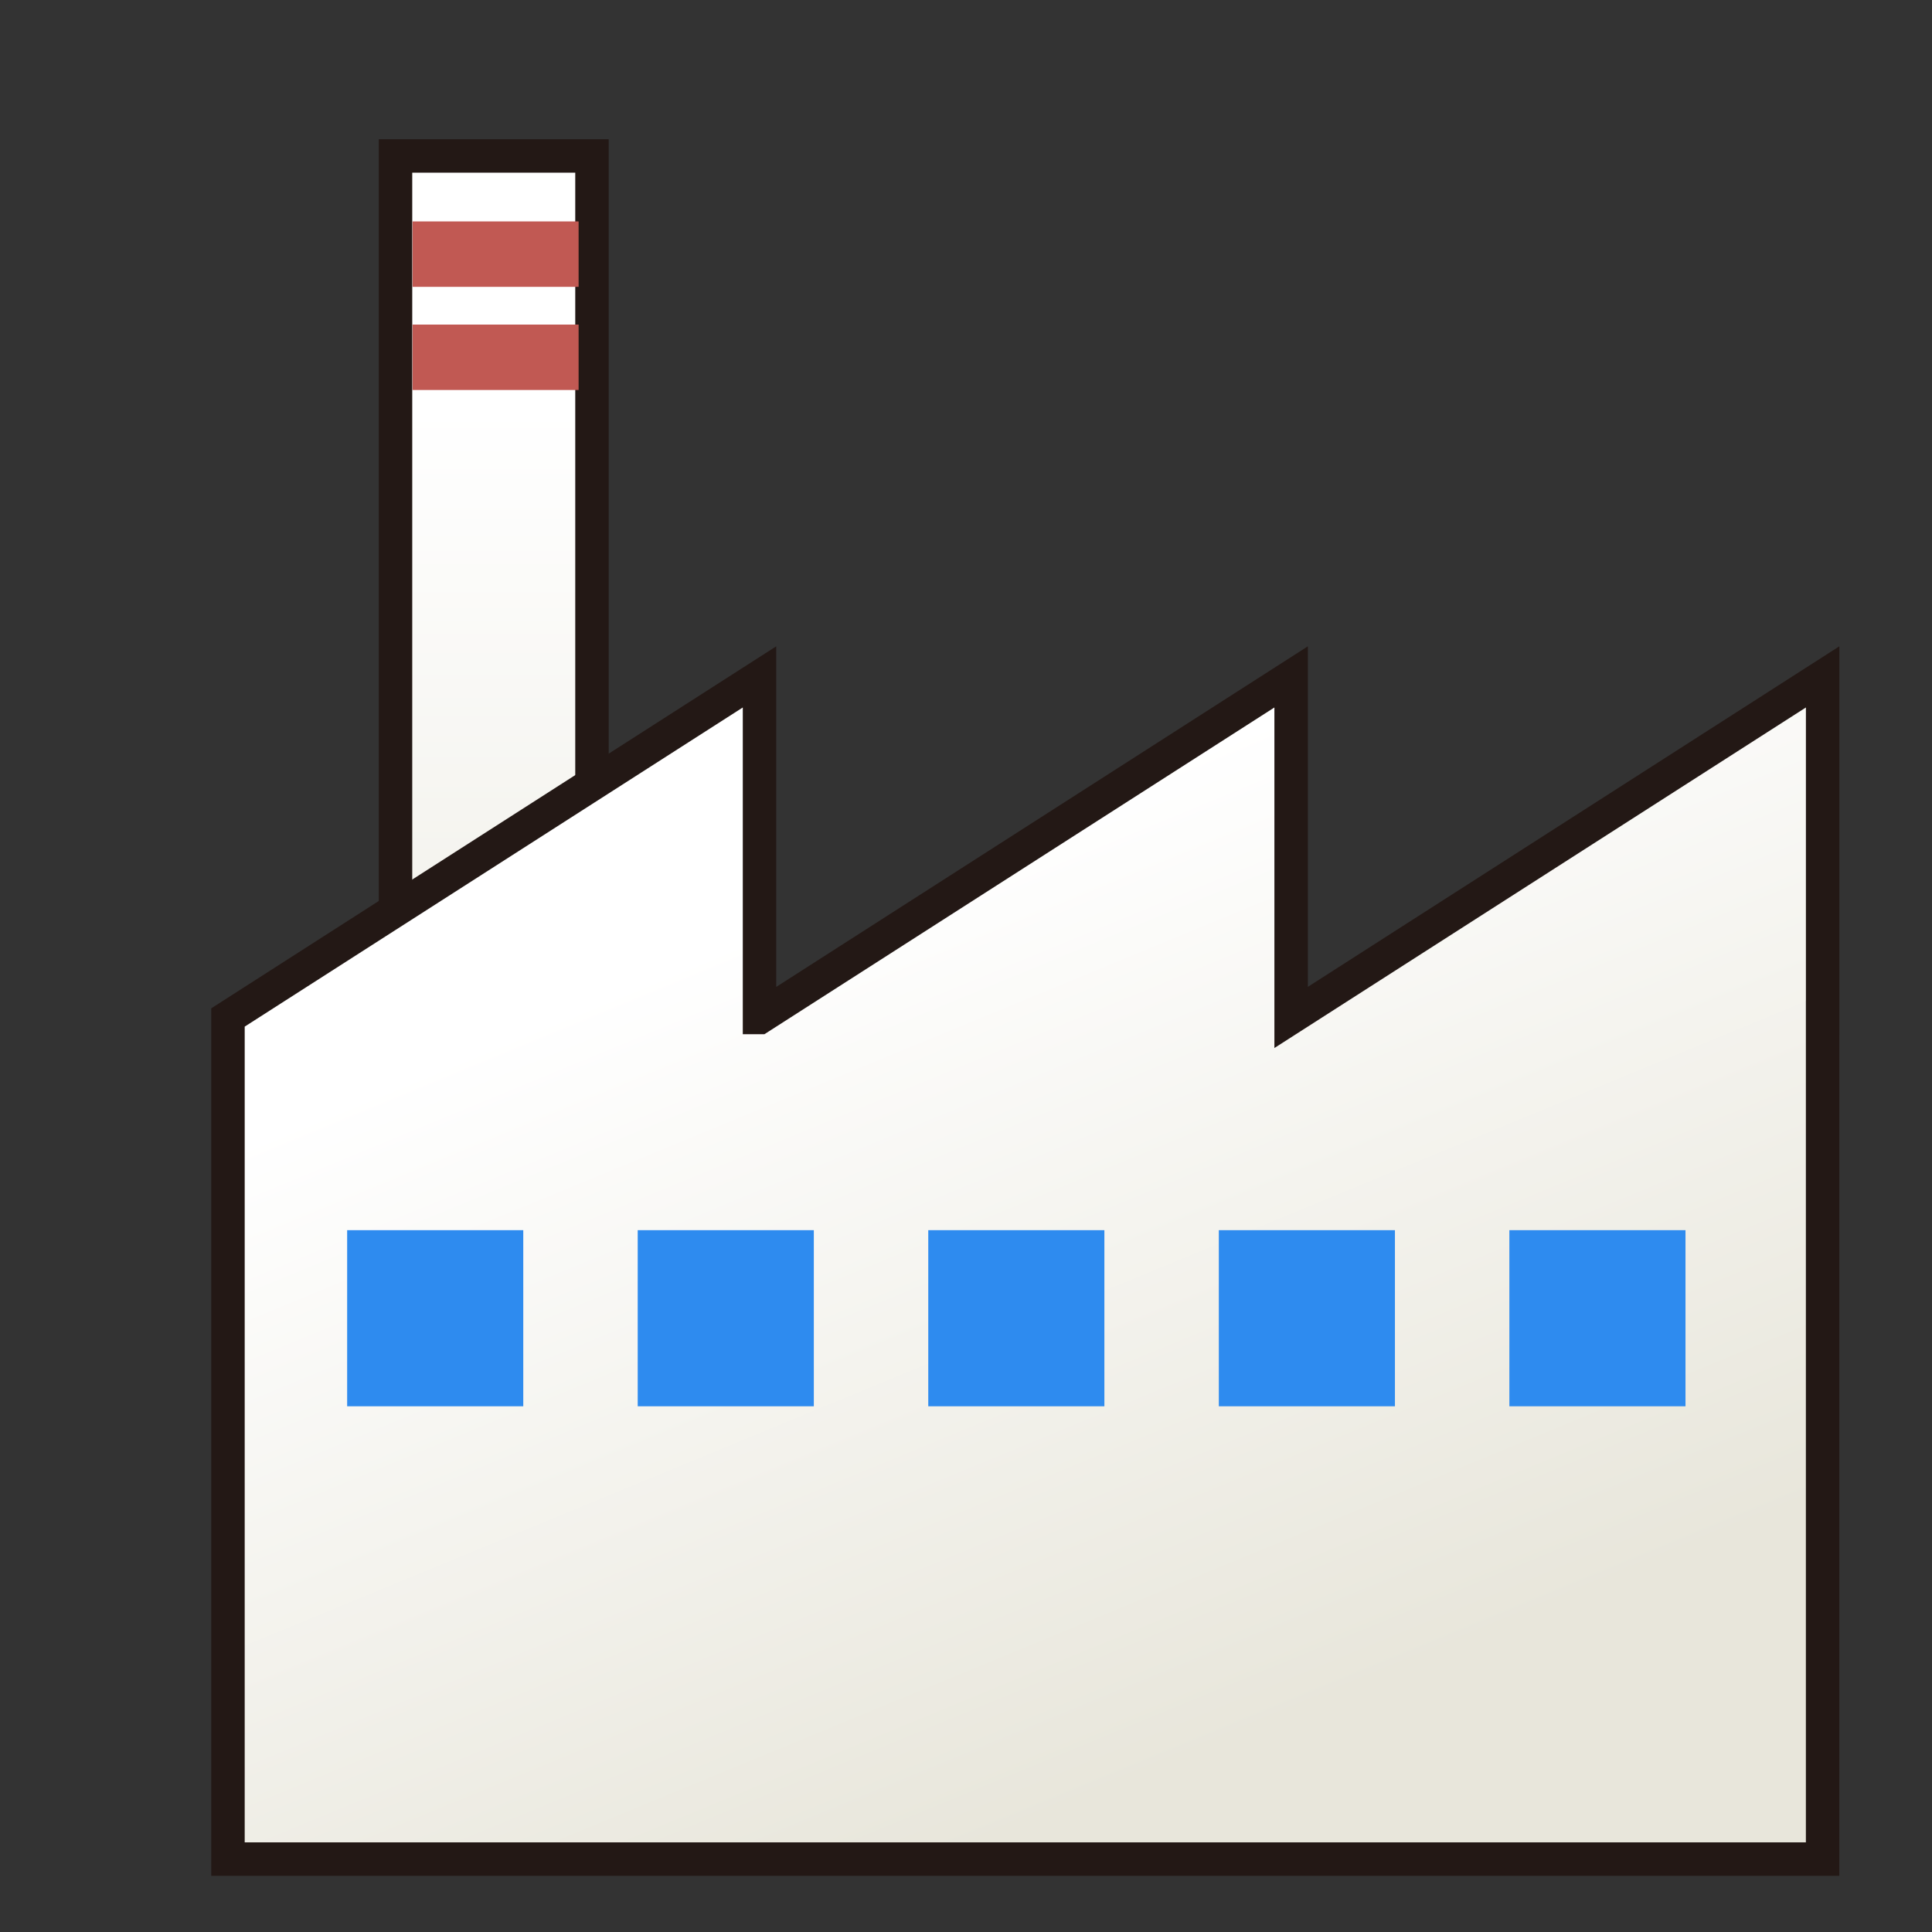 <?xml version="1.0" encoding="utf-8"?>
<!-- Generator: Adobe Illustrator 15.0.2, SVG Export Plug-In . SVG Version: 6.00 Build 0)  -->
<!DOCTYPE svg PUBLIC "-//W3C//DTD SVG 1.1//EN" "http://www.w3.org/Graphics/SVG/1.1/DTD/svg11.dtd">
<svg version="1.1" xmlns="http://www.w3.org/2000/svg" xmlns:xlink="http://www.w3.org/1999/xlink" x="0px" y="0px" width="64px"
	 height="64px" viewBox="0 0 64 64" enable-background="new 0 0 64 64" xml:space="preserve">
<rect x="0" y="0" width="64" height="64" fill="#333333" stroke="none"/>
<g id="レイヤー_1">
</g>
<g id="ここから下は新しいやつ">
	<g id="U_x2B_1F3ED">
		<linearGradient id="SVGID_1_" gradientUnits="userSpaceOnUse" x1="16.356" y1="13.502" x2="16.356" y2="47.493">
			<stop  offset="0" style="stop-color:#FFFFFF"/>
			<stop  offset="1" style="stop-color:#E8E6DB"/>
		</linearGradient>
		
			<rect x="13.102" y="5.166" fill="url(#SVGID_1_)" stroke="#231815" stroke-width="1.108" stroke-miterlimit="10" width="6.508" height="45.671"/>
		<linearGradient id="SVGID_2_" gradientUnits="userSpaceOnUse" x1="28.696" y1="29.24" x2="40.529" y2="57.907">
			<stop  offset="0" style="stop-color:#FFFFFF"/>
			<stop  offset="1" style="stop-color:#E8E6DB"/>
		</linearGradient>
		<polygon fill="url(#SVGID_2_)" stroke="#231815" stroke-width="1.108" stroke-miterlimit="10" points="42.77,33.704 
			42.77,22.423 25.161,33.705 25.16,33.705 25.16,22.423 7.552,33.705 7.552,61.585 60.376,61.585 60.376,33.705 60.377,33.705 
			60.377,22.423 		"/>
		<rect x="13.667" y="7.335" fill="#C15953" width="5.5" height="2.167"/>
		<rect x="13.667" y="10.752" fill="#C15953" width="5.5" height="2.167"/>
		<rect x="11.5" y="40.751" fill="#2E8BEF" width="5.834" height="5.834"/>
		<rect x="50" y="40.751" fill="#2E8BEF" width="5.834" height="5.834"/>
		<rect x="21.125" y="40.751" fill="#2E8BEF" width="5.834" height="5.834"/>
		<rect x="40.375" y="40.751" fill="#2E8BEF" width="5.834" height="5.834"/>
		<rect x="30.75" y="40.751" fill="#2E8BEF" width="5.834" height="5.834"/>
	</g>
</g>
</svg>
